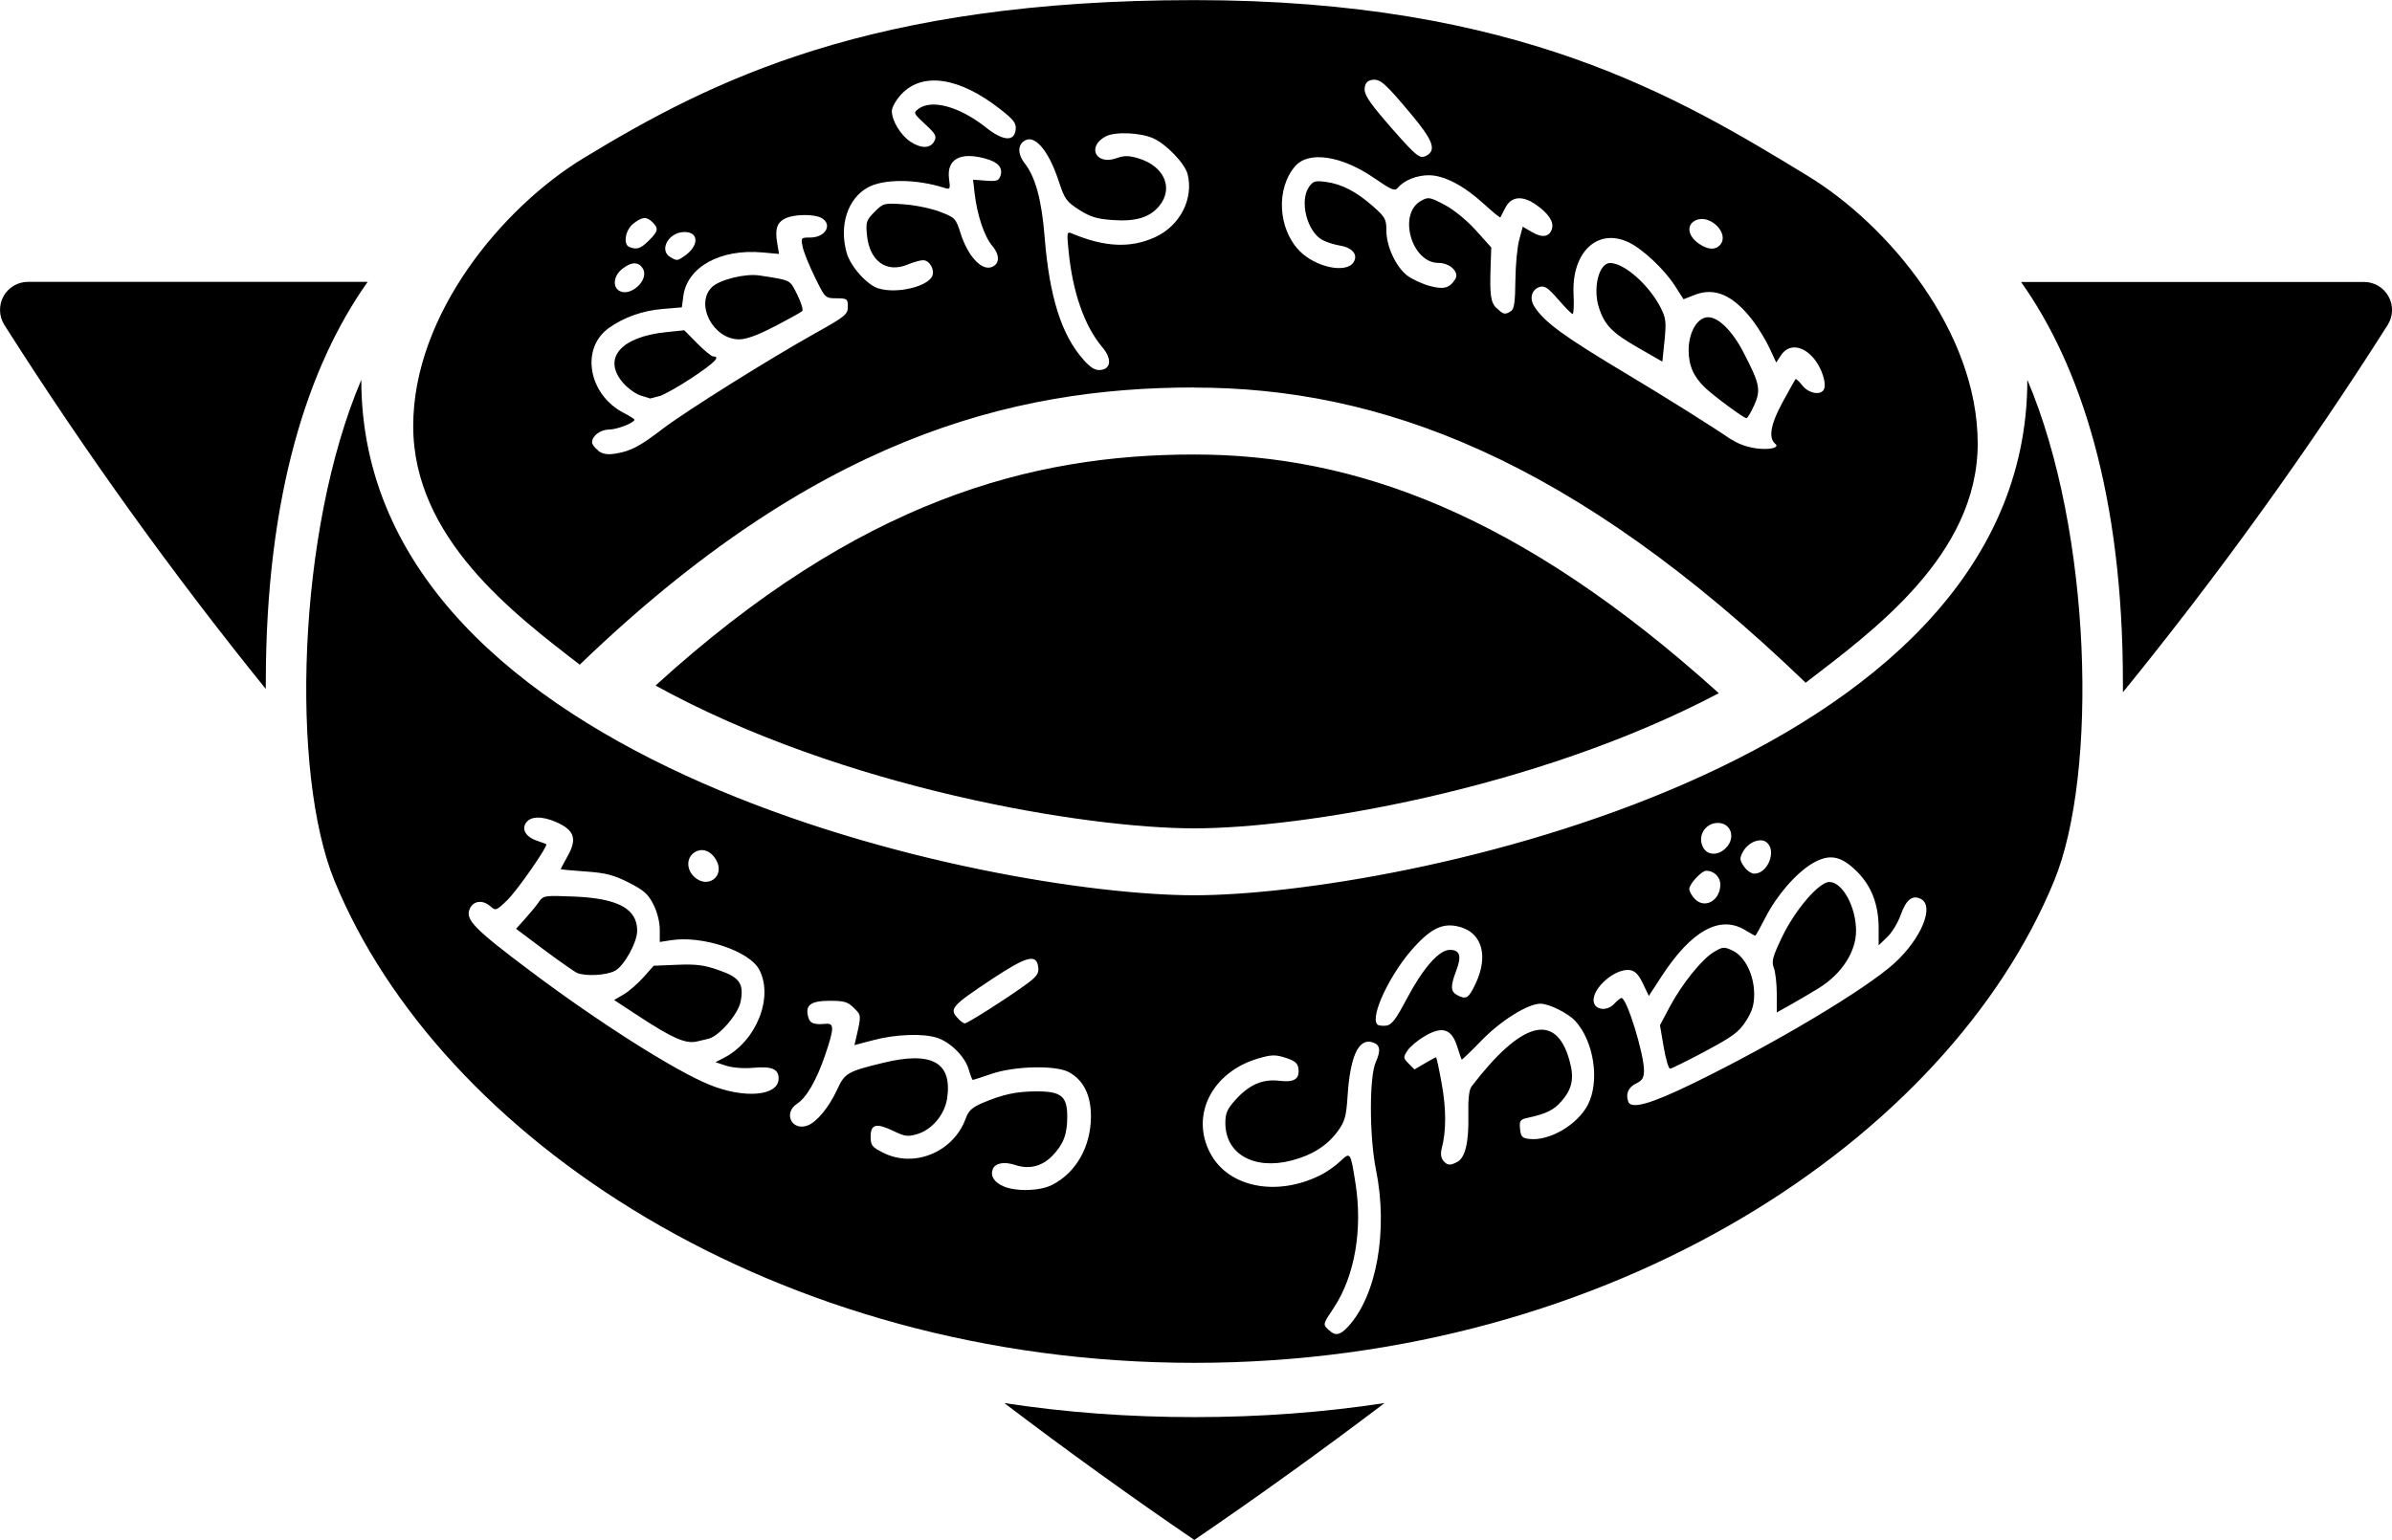 <?xml version="1.0" encoding="UTF-8" standalone="no"?>
<!-- Created with Inkscape (http://www.inkscape.org/) -->

<svg
   width="22.119mm"
   height="14.244mm"
   viewBox="0 0 22.119 14.244"
   version="1.1"
   id="svg1"
   xmlns="http://www.w3.org/2000/svg"
   xmlns:svg="http://www.w3.org/2000/svg">
  <defs
     id="defs1" />
  <g
     id="layer1"
     transform="translate(-79.64,-123.825)">
    <path
       d="m 82.097,130.197 c -0.859,-1.064 -1.668,-2.187 -2.417,-3.367 -0.05,-0.08 -0.053,-0.181 -0.008,-0.264 0.046,-0.083 0.133,-0.134 0.227,-0.134 h 3.141 c -0.55,0.774 -0.942,1.972 -0.942,3.706 0,0 -5.29e-4,0.021 -5.29e-4,0.059 z m 16.232,-3.764 h 3.171 c 0.094,0 0.181,0.051 0.227,0.134 0.046,0.083 0.043,0.184 -0.008,0.264 -0.757,1.192 -1.576,2.324 -2.448,3.397 2.64e-4,-0.057 -2.65e-4,-0.089 -2.65e-4,-0.089 0,-1.734 -0.392,-2.932 -0.942,-3.706 z m -5.886,10.37 c -0.58,0.44 -1.167,0.862 -1.759,1.266 -0.592,-0.404 -1.178,-0.826 -1.757,-1.266 0.561,0.086 1.147,0.13 1.757,0.13 0.61,0 1.197,-0.044 1.759,-0.13 z m 3.091,-6.566 c -1.711,0.901 -3.871,1.25 -4.85,1.25 -1.005,0 -3.252,-0.367 -4.982,-1.321 1.881,-1.714 3.472,-2.137 4.982,-2.137 1.484,0 3.015,0.551 4.85,2.208 z"
       id="path1"
       style="clip-rule:evenodd;fill-rule:evenodd;stroke-width:0.265;stroke-linejoin:round;stroke-miterlimit:2" />
    <path
       d="m 90.684,132.106 c 1.854,0 7.703,-1.177 7.703,-4.768 0.597,1.403 0.655,3.643 0.248,4.634 -0.975,2.378 -4.081,4.459 -7.951,4.459 -3.87,0 -6.976,-2.082 -7.951,-4.459 -0.407,-0.992 -0.349,-3.232 0.248,-4.634 0,3.591 5.848,4.768 7.703,4.768 z m 1.692,1.195 c 0.01,0.01 0.047,0.015 0.082,0.011 0.05,-0.006 0.089,-0.056 0.187,-0.242 0.152,-0.288 0.301,-0.459 0.401,-0.459 0.094,0 0.112,0.056 0.06,0.192 -0.055,0.145 -0.053,0.193 0.008,0.226 0.085,0.045 0.106,0.032 0.173,-0.11 0.116,-0.249 0.059,-0.459 -0.14,-0.518 -0.152,-0.045 -0.262,0.001 -0.428,0.182 -0.221,0.241 -0.415,0.647 -0.342,0.719 z m -3.874,-0.051 c 0.022,0.022 0.049,0.041 0.06,0.041 0.024,0 0.372,-0.22 0.549,-0.348 0.116,-0.083 0.137,-0.111 0.13,-0.17 -0.015,-0.128 -0.103,-0.106 -0.42,0.103 -0.388,0.257 -0.409,0.282 -0.318,0.373 z m 7.263,-1.413 c 0.025,0.038 0.068,0.069 0.097,0.069 0.125,0 0.209,-0.211 0.115,-0.289 -0.056,-0.047 -0.169,-0.004 -0.218,0.084 -0.034,0.061 -0.034,0.076 0.006,0.137 z m -6.849,2.96 c 0.12,0.052 0.341,0.046 0.455,-0.013 0.22,-0.113 0.356,-0.353 0.357,-0.63 0.001,-0.198 -0.068,-0.338 -0.204,-0.412 -0.122,-0.066 -0.502,-0.057 -0.716,0.016 -0.089,0.031 -0.167,0.056 -0.172,0.056 -0.006,0 -0.023,-0.044 -0.039,-0.099 -0.035,-0.117 -0.166,-0.249 -0.29,-0.29 -0.128,-0.043 -0.38,-0.034 -0.587,0.02 l -0.179,0.047 0.013,-0.055 c 0.052,-0.226 0.052,-0.219 -0.017,-0.288 -0.057,-0.057 -0.091,-0.067 -0.222,-0.067 -0.176,0 -0.229,0.038 -0.203,0.144 0.016,0.065 0.05,0.079 0.166,0.069 0.077,-0.007 0.076,0.042 -0.006,0.284 -0.08,0.235 -0.173,0.398 -0.261,0.455 -0.132,0.086 -0.049,0.257 0.098,0.201 0.085,-0.032 0.197,-0.169 0.272,-0.331 0.07,-0.153 0.096,-0.168 0.421,-0.247 0.455,-0.112 0.646,-0.006 0.596,0.329 -0.022,0.148 -0.139,0.288 -0.276,0.329 -0.087,0.026 -0.115,0.022 -0.219,-0.028 -0.16,-0.077 -0.212,-0.065 -0.212,0.051 0,0.082 0.012,0.097 0.117,0.15 0.286,0.144 0.65,-0.007 0.762,-0.317 0.026,-0.072 0.06,-0.103 0.153,-0.143 0.191,-0.081 0.316,-0.108 0.505,-0.108 0.226,0 0.281,0.045 0.281,0.234 0,0.164 -0.035,0.255 -0.137,0.361 -0.096,0.099 -0.215,0.129 -0.344,0.086 -0.103,-0.034 -0.186,-0.018 -0.208,0.039 -0.024,0.062 0.012,0.12 0.099,0.158 z m 4.069,-0.237 c 0.038,0.046 0.064,0.048 0.13,0.013 0.074,-0.039 0.108,-0.182 0.103,-0.429 -0.003,-0.155 0.006,-0.238 0.03,-0.27 0.459,-0.6 0.775,-0.688 0.902,-0.251 0.05,0.171 0.031,0.271 -0.071,0.388 -0.072,0.083 -0.14,0.116 -0.318,0.155 -0.064,0.014 -0.072,0.027 -0.065,0.101 0.007,0.072 0.02,0.086 0.086,0.093 0.186,0.021 0.444,-0.13 0.541,-0.316 0.112,-0.217 0.057,-0.586 -0.116,-0.775 -0.066,-0.072 -0.241,-0.159 -0.321,-0.16 -0.116,-0.001 -0.368,0.156 -0.546,0.34 -0.098,0.101 -0.181,0.181 -0.184,0.177 -0.003,-0.004 -0.022,-0.06 -0.042,-0.123 -0.051,-0.162 -0.137,-0.189 -0.298,-0.095 -0.065,0.038 -0.137,0.098 -0.161,0.135 -0.041,0.062 -0.04,0.069 0.011,0.12 l 0.054,0.054 0.095,-0.056 c 0.052,-0.031 0.099,-0.056 0.104,-0.056 0.005,0 0.029,0.111 0.053,0.246 0.042,0.233 0.042,0.436 -5.29e-4,0.598 -0.012,0.045 -0.007,0.086 0.014,0.111 z m 1.711,-0.545 c 0.028,0.073 0.207,0.022 0.598,-0.168 0.759,-0.37 1.599,-0.872 1.863,-1.112 0.249,-0.227 0.373,-0.527 0.247,-0.594 -0.079,-0.042 -0.138,0.004 -0.189,0.149 -0.025,0.07 -0.08,0.162 -0.124,0.203 l -0.079,0.076 v -0.157 c 0,-0.219 -0.065,-0.389 -0.198,-0.523 -0.15,-0.15 -0.257,-0.17 -0.414,-0.078 -0.151,0.089 -0.331,0.296 -0.436,0.503 -0.047,0.091 -0.088,0.166 -0.093,0.166 -0.005,0 -0.047,-0.024 -0.094,-0.052 -0.233,-0.142 -0.498,0.006 -0.773,0.429 l -0.117,0.18 -0.055,-0.115 c -0.04,-0.083 -0.073,-0.117 -0.12,-0.124 -0.136,-0.019 -0.353,0.169 -0.335,0.292 0.011,0.079 0.125,0.091 0.19,0.02 0.027,-0.029 0.057,-0.054 0.067,-0.054 0.049,0 0.208,0.513 0.208,0.671 0,0.066 -0.015,0.092 -0.071,0.119 -0.074,0.035 -0.101,0.098 -0.074,0.17 z m 1.767,-1.053 c -0.051,0.032 -0.159,0.096 -0.242,0.143 l -0.151,0.085 v -0.17 c 0,-0.094 -0.012,-0.202 -0.027,-0.242 -0.023,-0.061 -0.012,-0.103 0.078,-0.29 0.12,-0.249 0.34,-0.505 0.435,-0.505 0.121,0 0.247,0.229 0.247,0.452 2.64e-4,0.192 -0.13,0.395 -0.34,0.527 z m -1.054,0.587 c -0.166,0.088 -0.313,0.161 -0.326,0.161 -0.013,0 -0.04,-0.09 -0.059,-0.201 l -0.034,-0.201 0.089,-0.168 c 0.115,-0.216 0.301,-0.446 0.412,-0.511 0.081,-0.048 0.093,-0.048 0.173,-0.01 0.112,0.054 0.197,0.226 0.197,0.401 0,0.099 -0.018,0.159 -0.076,0.249 -0.064,0.101 -0.12,0.143 -0.377,0.28 z m -0.095,-1.407 c 0.093,0.093 0.234,0.011 0.234,-0.136 0,-0.069 -0.059,-0.127 -0.13,-0.127 -0.043,0 -0.157,0.122 -0.157,0.169 0,0.022 0.024,0.065 0.053,0.094 z M 86.055,131.931 c 0.124,0.124 0.294,7.9e-4 0.208,-0.15 -0.051,-0.09 -0.135,-0.118 -0.205,-0.069 -0.07,0.049 -0.071,0.151 -0.003,0.219 z m 9.329,-0.277 c 0.038,0.084 0.14,0.091 0.215,0.015 0.1,-0.1 0.042,-0.246 -0.092,-0.231 -0.105,0.012 -0.166,0.12 -0.123,0.216 z m -9.185,2.204 c 0.325,0.133 0.641,0.105 0.641,-0.057 0,-0.088 -0.063,-0.115 -0.236,-0.099 -0.087,0.008 -0.19,-2.6e-4 -0.248,-0.019 l -0.1,-0.033 0.076,-0.039 c 0.301,-0.153 0.465,-0.562 0.328,-0.818 -0.092,-0.173 -0.527,-0.317 -0.816,-0.271 l -0.103,0.016 v -0.115 c 0,-0.068 -0.024,-0.164 -0.059,-0.232 -0.048,-0.096 -0.089,-0.132 -0.229,-0.203 -0.139,-0.07 -0.211,-0.089 -0.399,-0.102 -0.126,-0.009 -0.229,-0.018 -0.229,-0.022 0,-0.003 0.03,-0.059 0.066,-0.124 0.087,-0.156 0.06,-0.237 -0.106,-0.31 -0.136,-0.06 -0.243,-0.056 -0.284,0.01 -0.038,0.061 0.006,0.129 0.105,0.162 0.042,0.014 0.08,0.028 0.085,0.031 0.021,0.013 -0.265,0.425 -0.36,0.518 -0.1,0.097 -0.108,0.1 -0.154,0.059 -0.071,-0.064 -0.158,-0.055 -0.192,0.019 -0.046,0.101 0.032,0.182 0.566,0.583 0.629,0.472 1.327,0.915 1.648,1.046 z m -0.006,-0.425 c -0.04,0.01 -0.09,0.021 -0.111,0.026 -0.103,0.023 -0.225,-0.031 -0.545,-0.241 l -0.218,-0.143 0.087,-0.051 c 0.048,-0.028 0.13,-0.099 0.183,-0.158 l 0.096,-0.108 0.218,-0.009 c 0.175,-0.007 0.25,0.002 0.387,0.051 0.19,0.066 0.23,0.124 0.199,0.288 -0.021,0.115 -0.199,0.322 -0.297,0.345 z m -0.867,-0.628 c -0.08,0.042 -0.267,0.052 -0.348,0.02 -0.024,-0.01 -0.161,-0.106 -0.305,-0.213 l -0.261,-0.196 0.083,-0.092 c 0.046,-0.051 0.103,-0.12 0.127,-0.155 0.042,-0.061 0.052,-0.062 0.328,-0.051 0.406,0.017 0.583,0.113 0.582,0.317 -5.29e-4,0.108 -0.122,0.327 -0.206,0.37 z m 6.601,3.321 c 0.058,0.059 0.104,0.051 0.178,-0.029 0.265,-0.286 0.373,-0.889 0.259,-1.451 -0.062,-0.305 -0.063,-0.863 -0.002,-0.997 0.051,-0.113 0.04,-0.165 -0.039,-0.185 -0.123,-0.032 -0.199,0.14 -0.222,0.501 -0.012,0.185 -0.025,0.232 -0.088,0.32 -0.098,0.135 -0.235,0.223 -0.428,0.274 -0.348,0.091 -0.614,-0.059 -0.614,-0.346 -2.64e-4,-0.09 0.017,-0.13 0.092,-0.213 0.128,-0.142 0.251,-0.196 0.407,-0.178 0.14,0.017 0.191,-0.017 0.176,-0.118 -0.006,-0.045 -0.037,-0.069 -0.119,-0.095 -0.094,-0.03 -0.13,-0.029 -0.25,0.006 -0.428,0.124 -0.632,0.524 -0.446,0.876 0.166,0.316 0.61,0.406 1.015,0.206 0.058,-0.028 0.141,-0.086 0.186,-0.129 0.095,-0.09 0.096,-0.09 0.141,0.194 0.07,0.432 -0.005,0.867 -0.199,1.159 -0.103,0.156 -0.103,0.152 -0.048,0.206 z"
       id="path2"
       style="clip-rule:evenodd;fill-rule:evenodd;stroke-width:0.265;stroke-linejoin:round;stroke-miterlimit:2" />
    <path
       d="m 90.684,127.409 c -1.71,0 -3.522,0.482 -5.683,2.564 -0.612,-0.472 -1.54,-1.172 -1.54,-2.207 0,-1.036 0.827,-2.023 1.573,-2.477 1.192,-0.725 2.656,-1.463 5.65,-1.463 2.994,0 4.479,0.899 5.671,1.625 0.746,0.454 1.573,1.441 1.573,2.477 0,1.036 -0.979,1.741 -1.591,2.212 -2.161,-2.082 -3.943,-2.73 -5.653,-2.73 z m 4.968,0.481 c 0.18,0.123 0.473,0.097 0.405,0.041 -0.067,-0.055 -0.044,-0.183 0.069,-0.39 0.06,-0.109 0.112,-0.203 0.117,-0.209 0.005,-0.006 0.034,0.021 0.064,0.059 0.056,0.071 0.163,0.093 0.196,0.041 0.033,-0.053 -0.017,-0.209 -0.097,-0.299 -0.103,-0.117 -0.228,-0.126 -0.296,-0.023 l -0.045,0.068 -0.062,-0.133 c -0.034,-0.073 -0.103,-0.188 -0.155,-0.255 -0.18,-0.235 -0.351,-0.311 -0.538,-0.237 l -0.102,0.04 -0.082,-0.128 c -0.096,-0.149 -0.297,-0.338 -0.426,-0.399 -0.287,-0.136 -0.528,0.091 -0.509,0.48 0.005,0.101 0.001,0.183 -0.009,0.183 -0.009,0 -0.069,-0.06 -0.133,-0.134 -0.093,-0.108 -0.126,-0.13 -0.171,-0.116 -0.076,0.024 -0.098,0.108 -0.048,0.184 0.095,0.145 0.269,0.272 0.864,0.628 0.346,0.207 0.776,0.477 0.956,0.6 z m -0.655,-1.217 c 0.048,0.094 0.052,0.131 0.035,0.302 l -0.02,0.195 -0.228,-0.131 c -0.234,-0.134 -0.303,-0.205 -0.356,-0.36 -0.062,-0.183 -0.005,-0.421 0.101,-0.421 0.131,0 0.361,0.203 0.469,0.416 z m 0.864,0.9 c -0.03,0.067 -0.062,0.121 -0.072,0.12 -0.029,-0.003 -0.297,-0.202 -0.38,-0.28 -0.108,-0.102 -0.154,-0.207 -0.154,-0.348 0,-0.16 0.074,-0.294 0.168,-0.305 0.098,-0.011 0.232,0.117 0.341,0.328 0.149,0.288 0.161,0.343 0.097,0.486 z m -10.688,0.423 c 0.042,0.03 0.088,0.037 0.163,0.024 0.136,-0.022 0.22,-0.066 0.434,-0.23 0.213,-0.162 0.982,-0.644 1.404,-0.88 0.283,-0.158 0.306,-0.177 0.306,-0.248 0,-0.073 -0.006,-0.077 -0.105,-0.078 -0.104,-2.7e-4 -0.105,-0.001 -0.2,-0.196 -0.053,-0.108 -0.104,-0.234 -0.113,-0.281 -0.017,-0.083 -0.015,-0.085 0.071,-0.085 0.142,0 0.21,-0.123 0.101,-0.182 -0.067,-0.036 -0.245,-0.034 -0.327,0.003 -0.081,0.037 -0.103,0.098 -0.08,0.23 l 0.017,0.101 -0.153,-0.014 c -0.389,-0.035 -0.696,0.134 -0.732,0.403 l -0.014,0.105 -0.179,0.015 c -0.183,0.015 -0.357,0.077 -0.496,0.176 -0.265,0.189 -0.189,0.618 0.139,0.786 0.054,0.028 0.098,0.056 0.098,0.062 0,0.028 -0.161,0.091 -0.232,0.091 -0.082,0 -0.16,0.058 -0.16,0.118 0,0.02 0.026,0.054 0.059,0.077 z m 0.562,-0.507 c -0.046,0.013 -0.084,0.023 -0.084,0.022 0,-0.001 -0.037,-0.013 -0.083,-0.026 -0.045,-0.013 -0.119,-0.065 -0.164,-0.116 -0.198,-0.226 -0.027,-0.429 0.398,-0.472 l 0.166,-0.017 0.119,0.121 c 0.066,0.066 0.132,0.121 0.148,0.121 0.071,0 0.013,0.058 -0.194,0.196 -0.123,0.082 -0.261,0.159 -0.307,0.173 z m 1.07,-0.646 c -0.156,0.082 -0.264,0.121 -0.33,0.121 -0.24,0 -0.41,-0.325 -0.253,-0.482 0.071,-0.07 0.308,-0.129 0.44,-0.109 0.299,0.046 0.279,0.036 0.35,0.177 0.037,0.073 0.057,0.142 0.046,0.153 -0.012,0.011 -0.126,0.074 -0.253,0.141 z m 6.677,-0.167 c 0.059,0.059 0.075,0.062 0.13,0.027 0.03,-0.019 0.039,-0.085 0.041,-0.281 0.001,-0.141 0.017,-0.311 0.035,-0.378 l 0.033,-0.122 0.086,0.05 c 0.094,0.056 0.161,0.045 0.184,-0.03 0.02,-0.065 -0.032,-0.143 -0.148,-0.224 -0.126,-0.088 -0.229,-0.077 -0.283,0.029 -0.022,0.043 -0.043,0.083 -0.046,0.089 -0.003,0.005 -0.072,-0.051 -0.154,-0.126 -0.185,-0.169 -0.367,-0.264 -0.508,-0.264 -0.111,0 -0.229,0.047 -0.285,0.115 -0.029,0.035 -0.057,0.023 -0.22,-0.089 -0.3,-0.207 -0.605,-0.253 -0.729,-0.111 -0.18,0.205 -0.162,0.578 0.038,0.784 0.149,0.153 0.434,0.213 0.501,0.105 0.043,-0.069 -0.011,-0.134 -0.125,-0.153 -0.053,-0.009 -0.126,-0.032 -0.163,-0.052 -0.143,-0.076 -0.215,-0.362 -0.124,-0.492 0.038,-0.053 0.058,-0.059 0.157,-0.045 0.147,0.02 0.279,0.089 0.434,0.225 0.113,0.1 0.124,0.12 0.124,0.225 0,0.147 0.088,0.335 0.193,0.416 0.045,0.034 0.138,0.077 0.207,0.096 0.131,0.035 0.184,0.021 0.237,-0.063 0.04,-0.064 -0.049,-0.15 -0.155,-0.15 -0.25,0 -0.378,-0.454 -0.162,-0.574 0.068,-0.038 0.08,-0.036 0.217,0.036 0.085,0.044 0.205,0.142 0.289,0.235 l 0.144,0.16 -0.006,0.17 c -0.009,0.271 -2.64e-4,0.337 0.055,0.392 z m -8.021,-0.566 c 0.067,0.027 0.104,0.015 0.178,-0.059 0.088,-0.087 0.093,-0.113 0.035,-0.17 -0.055,-0.055 -0.095,-0.052 -0.178,0.013 -0.074,0.058 -0.096,0.192 -0.036,0.216 z m 2.304,0.383 c 0.168,0.052 0.458,-0.017 0.497,-0.118 0.022,-0.059 -0.028,-0.143 -0.086,-0.143 -0.026,0 -0.091,0.018 -0.143,0.04 -0.195,0.082 -0.353,-0.032 -0.376,-0.272 -0.012,-0.121 -0.006,-0.138 0.07,-0.215 0.081,-0.081 0.087,-0.083 0.271,-0.07 0.104,0.007 0.254,0.038 0.334,0.069 0.14,0.053 0.147,0.062 0.19,0.197 0.067,0.212 0.194,0.351 0.289,0.314 0.074,-0.028 0.076,-0.111 0.005,-0.195 -0.074,-0.088 -0.139,-0.282 -0.163,-0.482 l -0.015,-0.131 0.118,0.009 c 0.102,0.008 0.12,0.002 0.136,-0.047 0.023,-0.073 -0.022,-0.125 -0.14,-0.157 -0.233,-0.065 -0.36,0.006 -0.336,0.187 0.013,0.096 0.01,0.101 -0.043,0.084 -0.261,-0.084 -0.563,-0.085 -0.71,-0.003 -0.185,0.104 -0.265,0.349 -0.194,0.603 0.035,0.126 0.188,0.298 0.296,0.331 z m 4.936,-1.273 c 0.063,0.059 0.087,0.067 0.129,0.045 0.095,-0.051 0.061,-0.143 -0.141,-0.384 -0.242,-0.289 -0.286,-0.328 -0.361,-0.317 -0.043,0.006 -0.063,0.028 -0.069,0.077 -0.006,0.052 0.035,0.119 0.179,0.288 0.103,0.121 0.221,0.252 0.264,0.292 z m -7.333,1.296 c 0.103,0.057 0.274,-0.1 0.219,-0.202 -0.038,-0.07 -0.106,-0.071 -0.194,-0.001 -0.079,0.062 -0.091,0.166 -0.025,0.203 z m 0.472,-0.312 c 0.06,0.035 0.064,0.035 0.131,-0.012 0.134,-0.094 0.133,-0.221 -0.001,-0.221 -0.147,0 -0.241,0.169 -0.13,0.233 z m 3.819,0.949 c 0.069,0.076 0.109,0.1 0.16,0.094 0.096,-0.011 0.103,-0.105 0.016,-0.208 -0.167,-0.198 -0.276,-0.509 -0.314,-0.895 -0.017,-0.169 -0.015,-0.179 0.03,-0.16 0.304,0.128 0.545,0.139 0.772,0.034 0.229,-0.106 0.356,-0.353 0.299,-0.582 -0.025,-0.098 -0.195,-0.276 -0.316,-0.331 -0.119,-0.054 -0.354,-0.064 -0.44,-0.019 -0.18,0.095 -0.093,0.271 0.099,0.202 0.071,-0.025 0.112,-0.025 0.2,10e-4 0.242,0.072 0.331,0.278 0.193,0.443 -0.089,0.106 -0.217,0.144 -0.433,0.128 -0.142,-0.01 -0.204,-0.029 -0.307,-0.095 -0.116,-0.074 -0.134,-0.1 -0.186,-0.259 -0.098,-0.3 -0.233,-0.452 -0.33,-0.371 -0.053,0.044 -0.047,0.123 0.013,0.2 0.1,0.127 0.158,0.341 0.185,0.684 0.044,0.553 0.157,0.909 0.361,1.135 z m -1.603,-2.019 c 0.101,0.067 0.187,0.066 0.223,-0.002 0.025,-0.047 0.014,-0.068 -0.084,-0.158 -0.108,-0.1 -0.111,-0.106 -0.062,-0.142 0.123,-0.092 0.381,-0.021 0.624,0.172 0.159,0.126 0.262,0.134 0.275,0.02 0.007,-0.059 -0.017,-0.09 -0.14,-0.187 -0.381,-0.3 -0.724,-0.35 -0.92,-0.137 -0.047,0.051 -0.085,0.119 -0.085,0.152 0,0.089 0.081,0.223 0.17,0.282 z m 7.322,0.963 c 0.073,0.04 0.132,0.037 0.17,-0.009 0.086,-0.104 -0.095,-0.285 -0.226,-0.226 -0.1,0.045 -0.071,0.165 0.056,0.234 z"
       id="path3"
       style="clip-rule:evenodd;fill-rule:evenodd;stroke-width:0.265;stroke-linejoin:round;stroke-miterlimit:2" />
  </g>
</svg>
